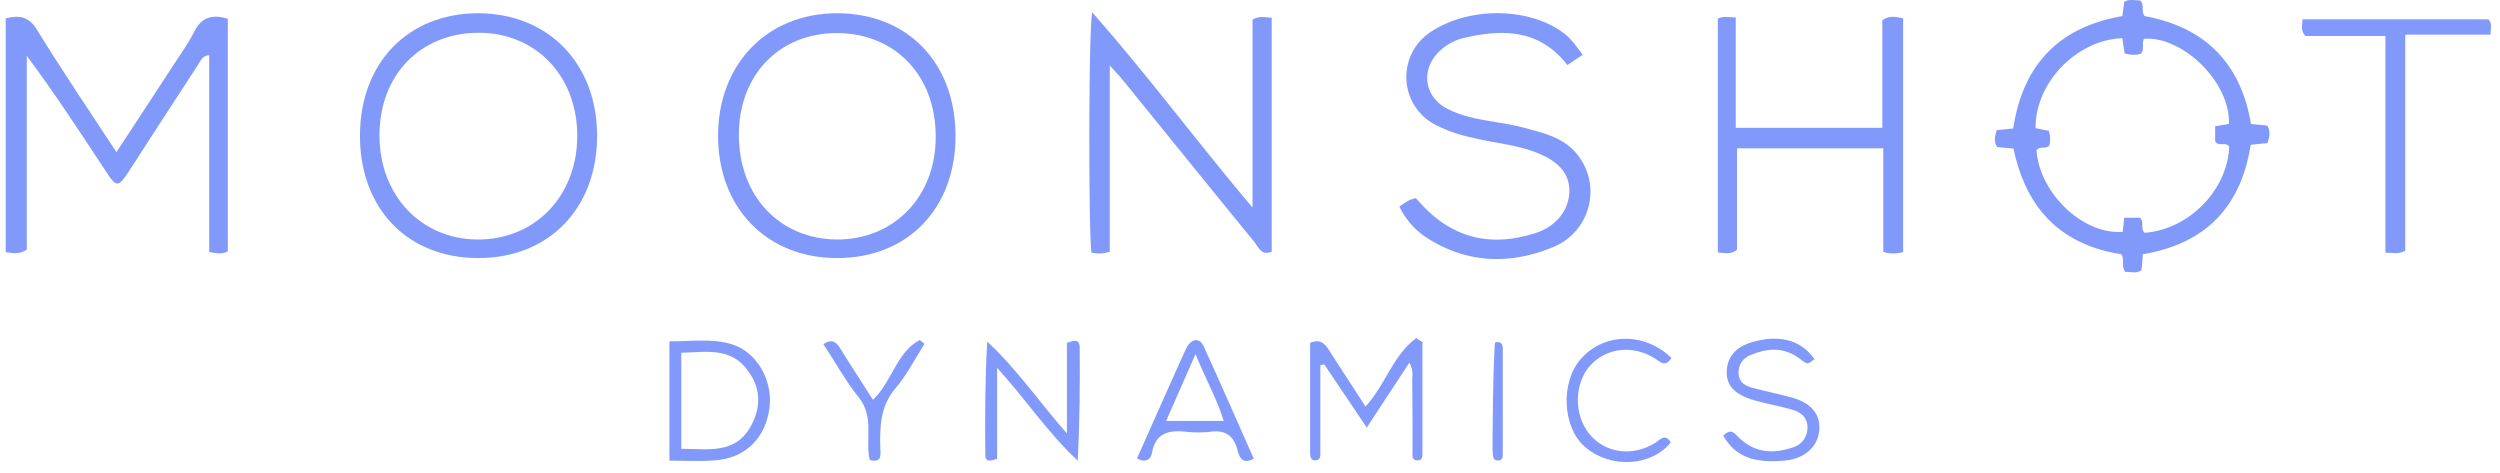 <svg xmlns="http://www.w3.org/2000/svg" id="Layer_1" data-name="Layer 1" viewBox="0 0 781.19 147.65"><defs><style>.cls-1{fill:#8199fb;}</style></defs><path class="cls-1" d="M71.18,5.84v72.7c-1.7,1-3.4.6-5.8.2V17.24c-2.3.2-2.6,1.7-3.3,2.7-7.4,11.3-14.7,22.6-22,33.9-3,4.6-3.8,4.7-6.8,0-8-12.2-16-24.4-24.9-36.4V78c-2.4,1.6-4.4,1.1-6.6.8V5.74c4.1-1,7.1-.8,9.8,3.6,7.8,12.7,16.2,25.1,24.8,38.2,5.8-8.9,11.4-17.3,16.9-25.8,2.5-3.9,5.3-7.7,7.4-11.8C63,5.24,66.38,4.44,71.18,5.84Z"></path><path class="cls-1" d="M708.48,39.24c-1.7-.2-3.3-.3-5.1-.5-3.2-19.2-14.6-30.3-33.2-33.7-1.3-1.6.1-3.7-1.5-4.9-1.6,0-3.3-.5-4.9.4-.2,1.5-.4,2.9-.6,4.5-19.9,3.4-31.1,15.3-34.1,35.1-1.9.2-3.5.4-5.1.5-.7,2-1,3.7.1,5.3,1.7.2,3.4.3,5.1.5,3.9,18.7,14.8,30.1,33.7,33,1.1,1.8-.2,3.8,1.3,5.6,1.6-.3,3.4.7,5-.7.2-1.7.3-3.3.4-4.9,19.7-3.3,30.7-14.9,33.7-34.2,2-.2,3.6-.4,5.2-.5C709.28,42.74,709.48,41,708.48,39.24Zm-38.3,33.5c-1.5-1.2,0-3.3-1.5-4.7h-4.9c-.2,1.6-.3,3-.5,4.4-12.3,1-26-12-26.9-25.5,1-1.4,3-.2,4-1.5a8.12,8.12,0,0,0-.2-4.6c-1.3-.2-2.7-.5-4.1-.8-.2-14.1,12.8-27.6,27.1-28.1.2,1.6.5,3.2.7,4.7a8.6,8.6,0,0,0,5,.2c1.4-1.4.2-3.3,1.1-4.7,11.7-1,27,13.3,26.5,26.6-1.4.2-2.8.5-4.3.7v4.7c1,1.8,3.2.1,4.4,1.6C696.08,59.24,684.18,71.64,670.18,72.74Z"></path><path class="cls-1" d="M261.58,4.14c-21.8,0-37.2,15.8-37.2,38.3s15.2,38.2,37.2,38.2,37-15.4,37-38.2S283.58,4.14,261.58,4.14Zm-.3,70.7c-17.8-.3-30.3-13.6-30.4-32.5s12.6-32,30.6-32c18.2,0,31,13.3,30.9,32.4C292.48,61.44,279.28,75,261.28,74.84Z"></path><path class="cls-1" d="M149.48,4.14c-22,0-37,15.5-37,38.3s14.9,38.2,37,38.2,37.1-15.6,37.1-38.2S171.38,4.24,149.48,4.14Zm-.4,70.7c-17.7-.2-30.5-13.9-30.5-32.6s12.7-31.9,30.8-32,31.1,13.6,31,32.4S167,75,149.08,74.84Z"></path><path class="cls-1" d="M397.38,5.54v73.1c-3.2,1.4-4.1-1.4-5.4-3-13.9-17-27.7-34.1-41.6-51.2-.9-1.1-2-2.2-3.6-4v58.2a10.35,10.35,0,0,1-5.7.3c-.9-3.9-1-68.5.2-75.1,17.7,20.1,33,40.8,50.1,61V6.14C393.58,4.84,395.28,5.44,397.38,5.54Z"></path><path class="cls-1" d="M485.48,77.14c-13.4,5.6-26.9,5.3-39.6-2.8a24.15,24.15,0,0,1-8.6-9.8c1.9-1.3,3.4-2.4,5.2-2.6,10.1,12,22.2,15.6,37,11,6.5-2,10.6-6.9,10.9-12.8.2-5.4-2.8-9.3-9.4-12.1-6.8-2.9-14.2-3.3-21.2-5.1a43.94,43.94,0,0,1-12.1-4.4,16.83,16.83,0,0,1-1-28.3c11.9-8.2,30.9-8.1,41.8,0,2.5,1.8,4.1,4.3,6.1,6.9-1.7,1.1-3.1,2-4.8,3.2-8.8-11.4-20.5-11.3-32.7-8.4a16.39,16.39,0,0,0-7.7,4.5c-5.5,5.7-4.2,13.9,2.8,17.5,7.5,3.9,16.1,3.8,24.1,6,5.6,1.5,11.4,2.8,15.6,7.2A18.62,18.62,0,0,1,485.48,77.14Z"></path><path class="cls-1" d="M594.68,5.74v73a10.9,10.9,0,0,1-6.2,0V46.34h-45.7V78c-2.1,1.7-3.9,1-6,.9V5.84c1.7-.9,3.3-.4,5.6-.4v34.5h45.8V6.34C590.48,4.74,592.38,5.24,594.68,5.74Z"></path><path class="cls-1" d="M778.28,10.84h-26.7v67.5c-2.1,1.2-3.9.6-6.2.6V11.24h-25c-1.7-1.9-.9-3.4-.9-5.2h58.1C778.88,7.44,778.18,8.94,778.28,10.84Z"></path><path class="cls-1" d="M228.58,107.54c-6.3-1.9-12.8-.8-19.4-.9v37.3c5,0,9.7.3,14.3-.1,9.5-.7,15.8-7,17-16.6C241.48,118.74,236.38,109.84,228.58,107.54Zm6,25.7c-4.9,8.8-13.4,7-21.7,7v-30c7.6-.2,15.6-1.9,20.9,5.7C237.78,121.34,237.88,127.34,234.58,133.24Z"></path><path class="cls-1" d="M336.78,143.94c-9.3-8.6-16.2-19.1-25.2-29v28.4c-1.9.7-3.7,1.2-3.7-1.1-.1-11.7-.1-23.5.6-35.5,9.2,8.5,16.1,18.7,24.9,28.7v-28.3c2-.7,3.9-1.4,4,1.3C337.48,120.24,337.38,131.94,336.78,143.94Z"></path><path class="cls-1" d="M444.48,106.84v34.8c0,1.2-.1,2.4-1.8,2.2s-1.3-1.7-1.3-2.8c0-7.3,0-14.7-.1-22,0-1.6.5-3.3-.9-5.7-4.5,6.9-8.7,13.2-13.3,20.3-4.6-6.9-9-13.4-13.3-19.8l-1.2.3v27.7c0,1-.2,2-1.6,2s-1.5-1-1.6-2v-34.7c3.2-1.4,4.6.3,6,2.4,3.6,5.7,7.4,11.4,11.3,17.5,6.2-6.7,8.6-16.1,15.9-21.4A10,10,0,0,0,444.48,106.84Z"></path><path class="cls-1" d="M568.48,134.34c-.4,5.3-4.7,9.1-11,9.6-7.6.6-14.6-.1-19-7.8,2.5-2.5,3.5-.7,4.9.6,4.8,4.7,10.6,5.2,16.7,3.1a6.3,6.3,0,0,0,4.7-5.8c.2-3.2-1.7-5.1-4.4-5.9-3.9-1.2-8-1.9-12-3-6.3-1.8-9-4.6-8.8-9.2.2-4.9,3.3-8,9.3-9.4,8-1.9,14.2.1,18.1,5.7-2.2,1.7-2.2,1.7-4.4,0-4.9-3.8-10.1-3.6-15.5-1.3a5.62,5.62,0,0,0-3.8,5.4c-.1,2.9,1.9,4.2,4.2,4.8,4,1.1,8.1,1.9,12.1,3C565.78,125.74,568.88,129.34,568.48,134.34Z"></path><path class="cls-1" d="M376.18,108.34c-1.4-3.1-4.1-2.6-5.7.9-5.1,11.2-10,22.4-15.2,34,2.7,1.5,4.3.4,4.7-1.8,1.2-6.5,5.7-7.1,11-6.5a32.76,32.76,0,0,0,7,0c4.7-.7,7.5,1,8.7,5.7.6,2.2,1.5,4.6,5.1,2.7C386.58,131.64,381.48,119.94,376.18,108.34Zm-11.8,23.2c3.1-7,5.9-13.4,9.2-20.9,3.1,7.7,6.6,13.8,8.8,20.9Z"></path><path class="cls-1" d="M522.08,138.24c-6,7.5-18.7,8.3-26.7,1.5-7.2-6.1-7.9-20.3-1.3-27.7,7.2-8.1,19.8-8.3,28.2-.2-1.9,3.1-3.5,1.2-5.1.2-7-4.4-15.3-3.4-20.4,2.3-4.9,5.6-5,15.3-.2,21.2,4.9,6.1,13.6,7.3,20.7,2.8C518.78,137.34,520.38,135.34,522.08,138.24Z"></path><path class="cls-1" d="M279.88,121.24c-4.8,5.6-5,12-4.8,18.7.1,2.1.6,4.8-3.3,3.8-1.5-6.4,1.5-13.4-3.4-19.5-4.1-5.1-7.3-11-11.1-16.7,2.7-1.8,4.1-.7,5.5,1.7,3.2,5.2,6.6,10.3,10,15.7,6-5.7,7.3-14.8,14.6-18.7l1.5,1.2C286,111.94,283.48,117,279.88,121.24Z"></path><path class="cls-1" d="M469.58,109v32.5c0,1.2.1,2.5-1.7,2.4-1.1-.1-1.2-.8-1.4-1.7-.3-1.7.2-33.2.7-35.2C469,106.54,469.58,107.44,469.58,109Z"></path></svg>